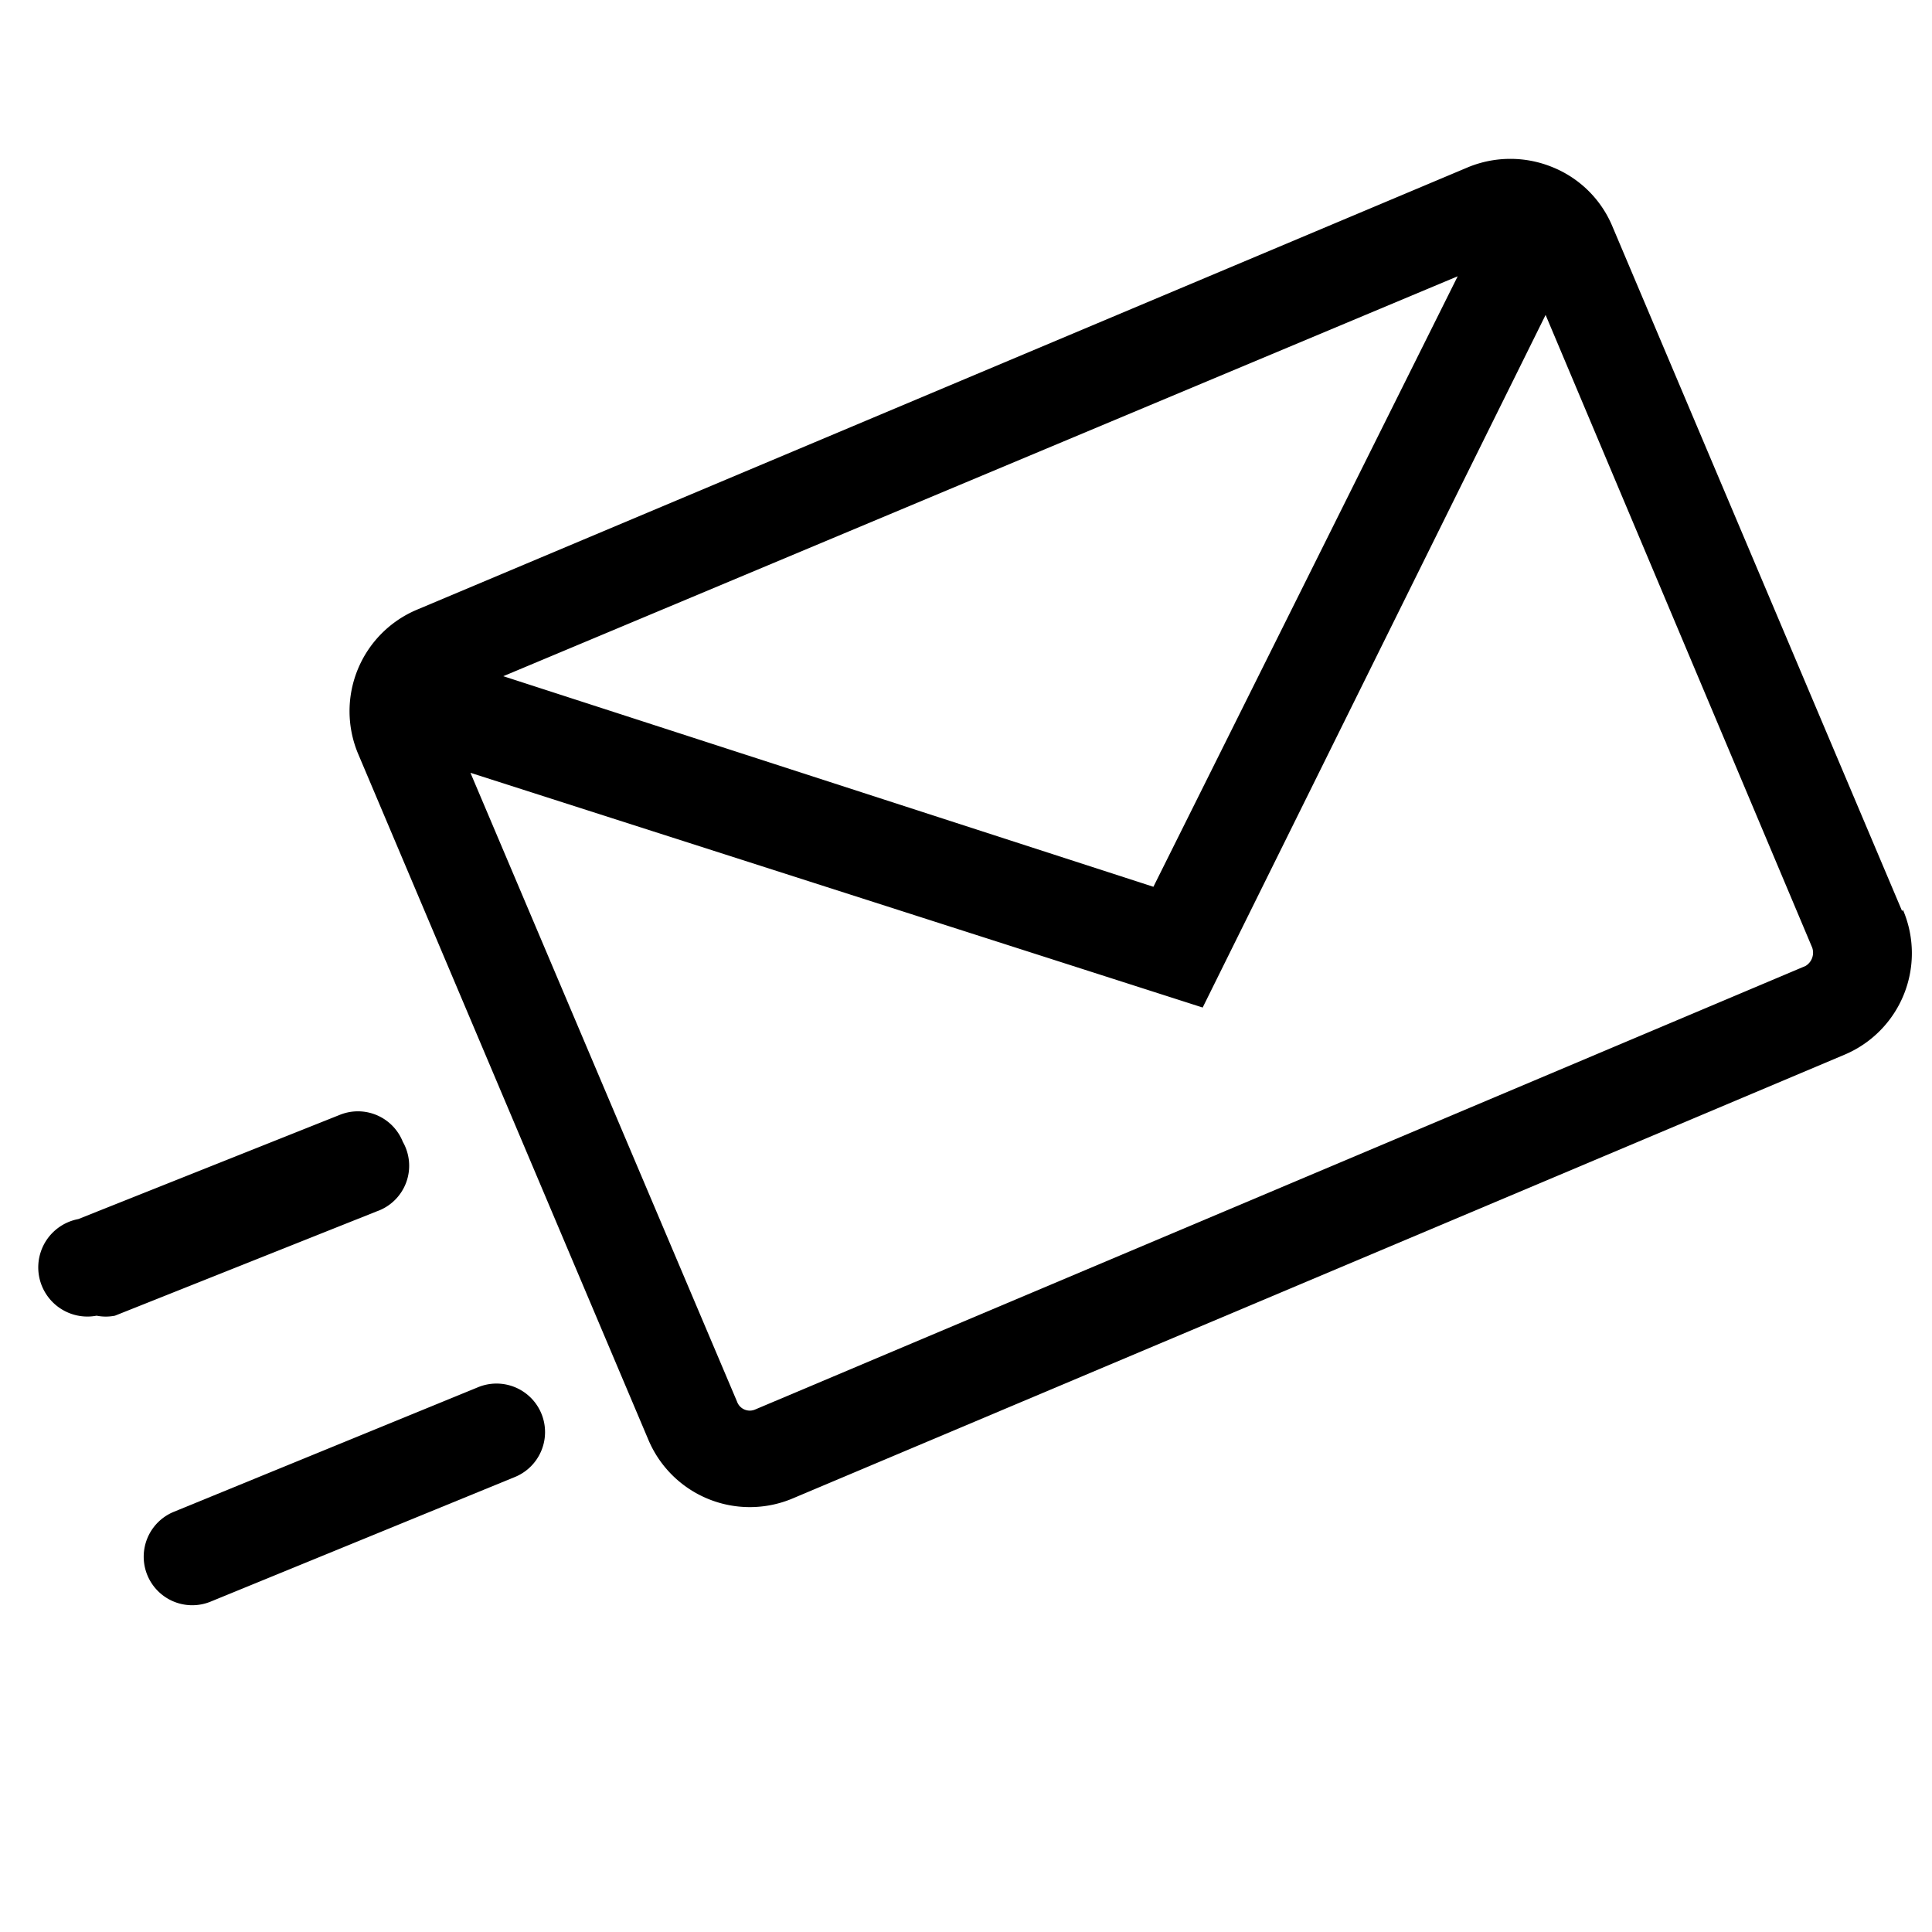 <svg id="圖層_1" data-name="圖層 1" xmlns="http://www.w3.org/2000/svg" viewBox="0 0 20 20"><path d="M4.95,14.36,1.8,15.65a.5.5,0,0,0,.38.93l3.15-1.29a.5.5,0,0,0-.38-.93Z"/><path d="M4.17,11.82a.5.5,0,0,0-.65-.28L.81,12.62a.5.5,0,0,0,.19,1,.49.49,0,0,0,.19,0l2.71-1.08A.5.5,0,0,0,4.17,11.82Z"/><path d="M19.69,9.43l-3-7.09a1.13,1.13,0,0,0-.62-.61,1.15,1.15,0,0,0-.87,0L4.32,6.31a1.14,1.14,0,0,0-.61,1.5l3,7.09a1.14,1.14,0,0,0,1.5.61l10.88-4.59a1.14,1.14,0,0,0,.61-1.5Zm-4.6-6.57L11.94,9.18,5.21,7ZM18.69,10,7.82,14.59a.14.14,0,0,1-.19-.08L4.87,8l7.58,2.43L16,3.26l2.76,6.55A.16.16,0,0,1,18.69,10Z"/></svg>
